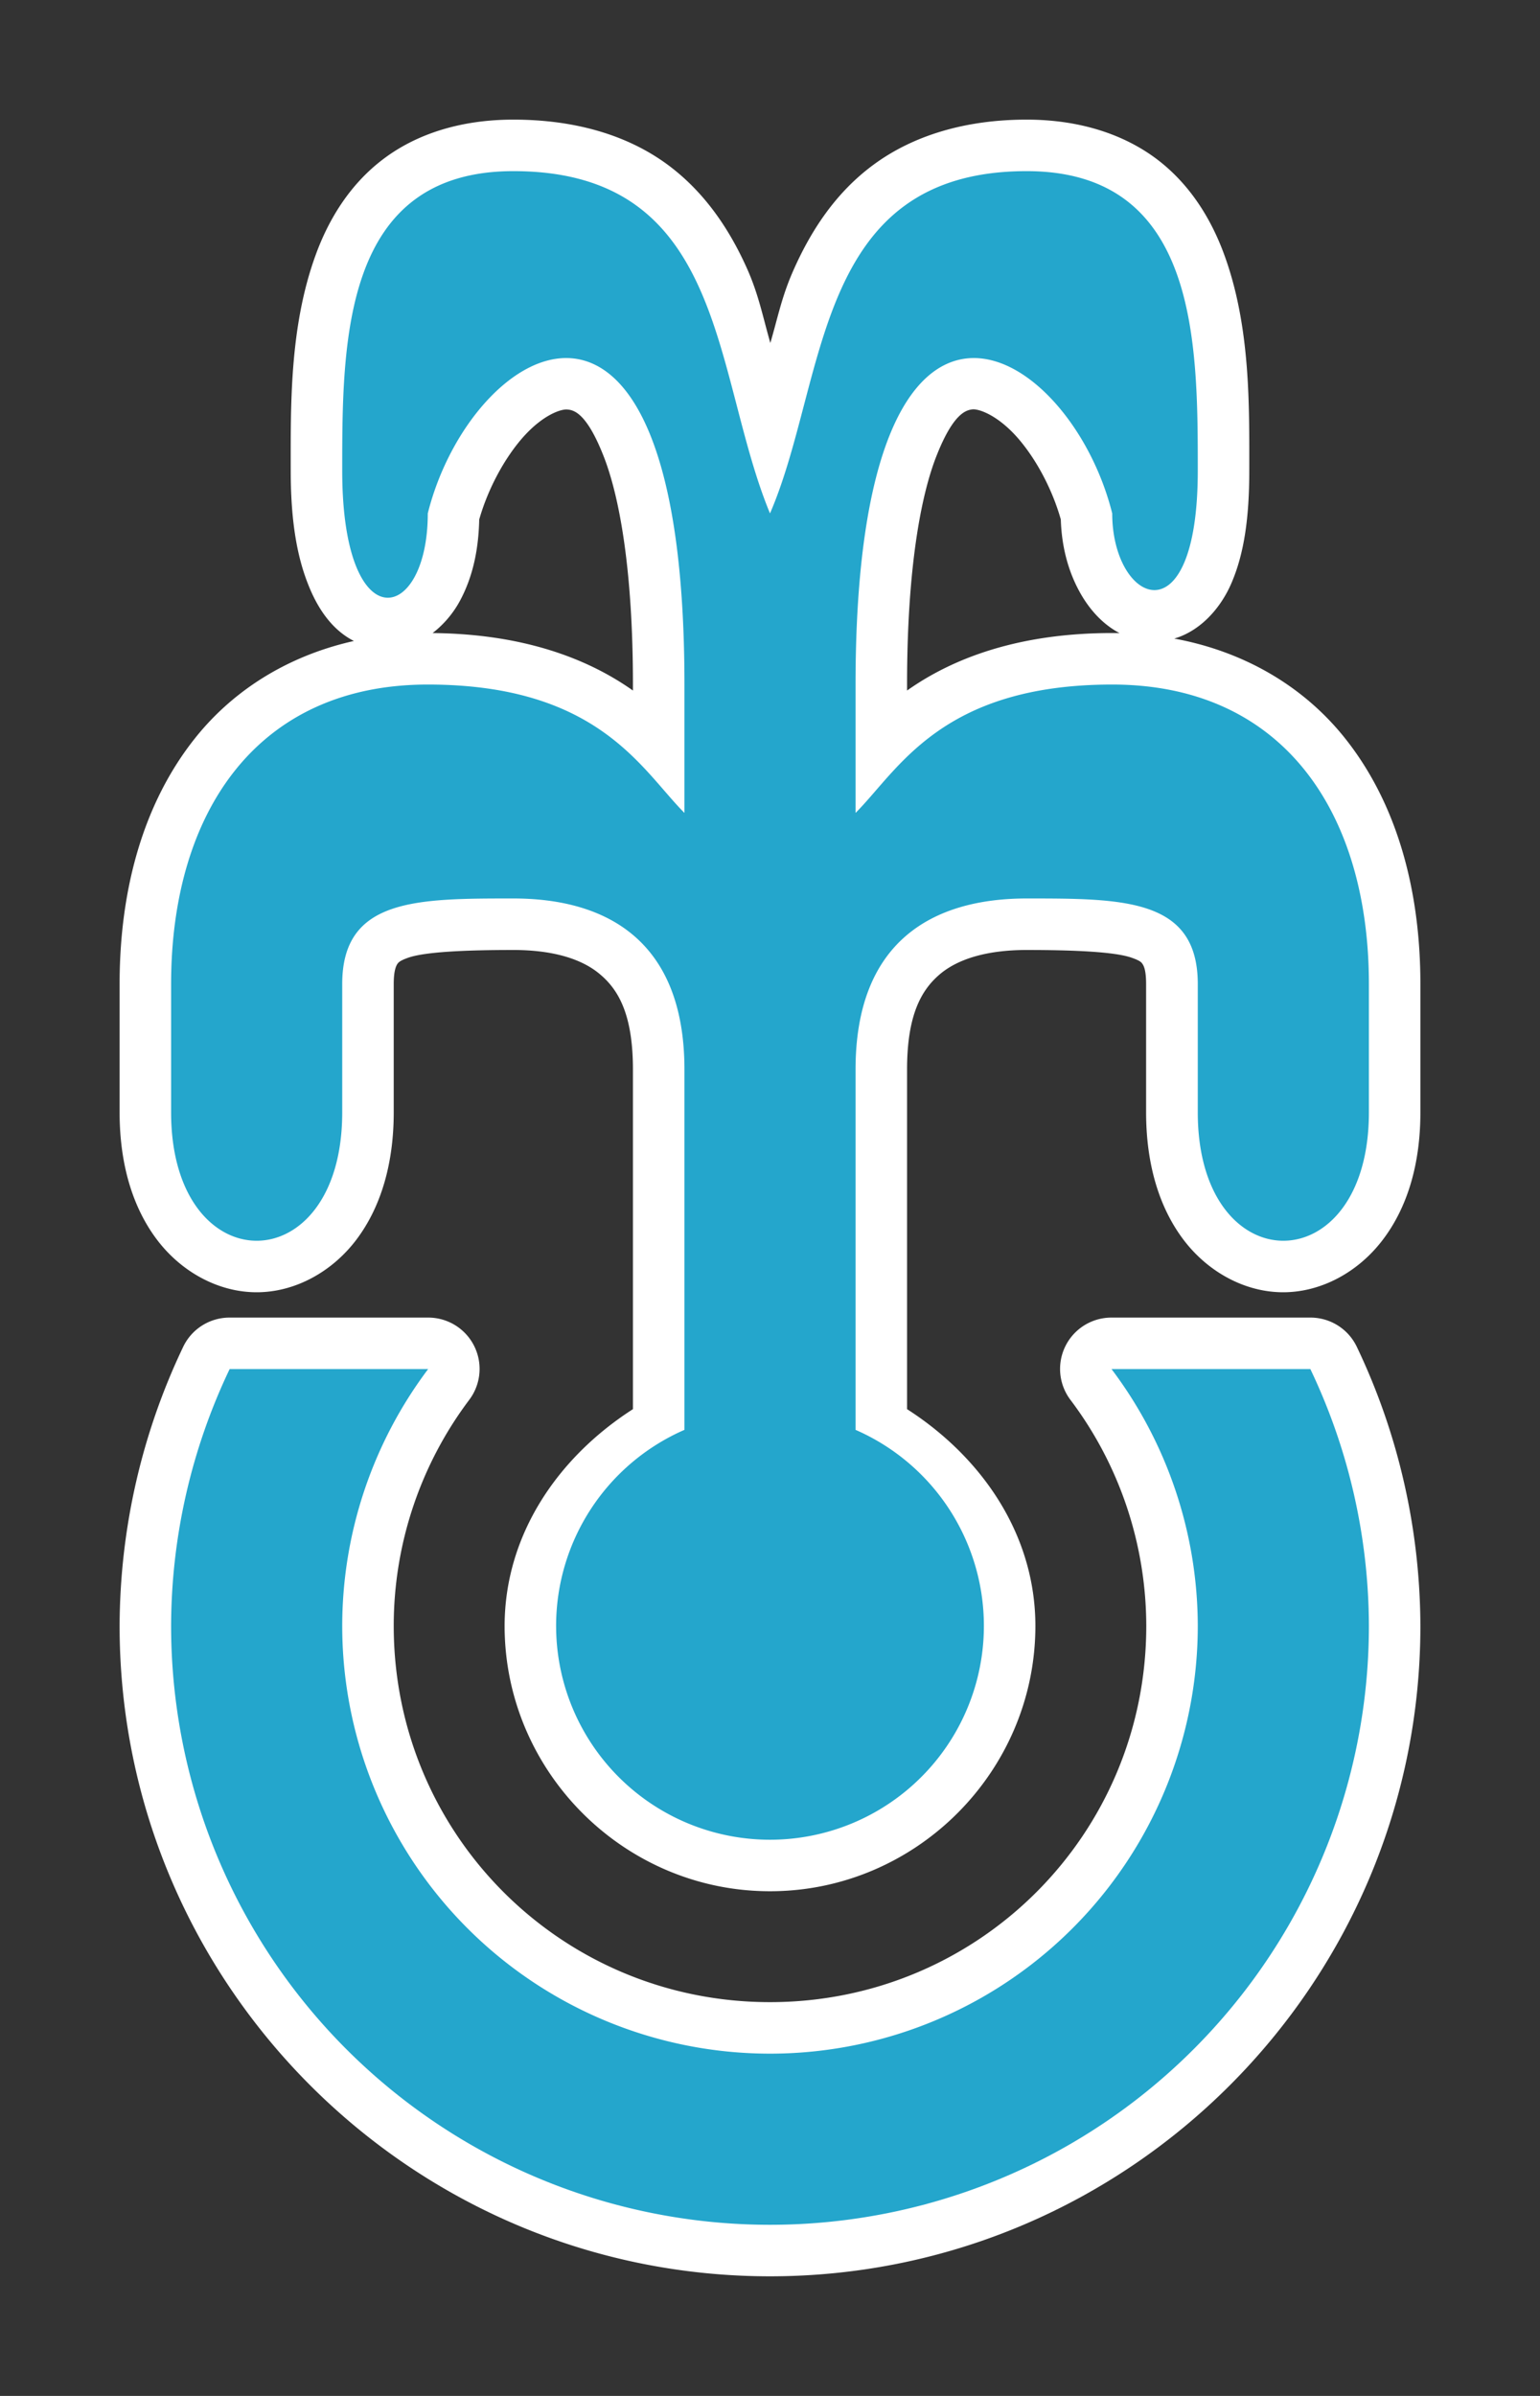<?xml version="1.0" encoding="UTF-8" standalone="no"?>
<svg
   xmlns:dc="http://purl.org/dc/elements/1.1/"
   xmlns:cc="http://creativecommons.org/ns#"
   xmlns:rdf="http://www.w3.org/1999/02/22-rdf-syntax-ns#"
   xmlns:svg="http://www.w3.org/2000/svg"
   xmlns="http://www.w3.org/2000/svg"
   version="1.1"
   id="svg2"
   height="14"
   width="9">
  <rect width="100%" height="100%" fill="#333333" stroke="none"/>
  <defs
     id="defs4" />
  <g
     id="layer1">
    <rect
       y="0"
       x="0"
       height="14"
       width="9"
       id="rect4144"
       style="stroke:none;fill:none;visibility:hidden" />
    <path
       id="path4459"
       d="m 3,0.699 c -0.3,0 -0.56,0.08 -0.758,0.229 C 2.045,1.076 1.92,1.282 1.844,1.492 1.691,1.913 1.699,2.375 1.699,2.75 c 0,0.275 0.032,0.487 0.1,0.66 0.067,0.173 0.186,0.347 0.408,0.379 C 2.429,3.821 2.603,3.664 2.684,3.518 2.765,3.371 2.801,3.2 2.801,3 l -0.01,0.072 C 2.841,2.871 2.949,2.674 3.062,2.549 3.176,2.423 3.28,2.389 3.316,2.393 3.353,2.396 3.426,2.412 3.523,2.654 3.621,2.896 3.699,3.335 3.699,4 l 0,0.035 C 3.432,3.846 3.047,3.699 2.5,3.699 1.925,3.699 1.445,3.931 1.141,4.312 0.836,4.694 0.699,5.2 0.699,5.75 l 0,0.75 c 0,0.3 0.075,0.553 0.217,0.742 C 1.058,7.431 1.275,7.551 1.5,7.551 c 0.225,0 0.442,-0.12 0.584,-0.309 C 2.226,7.053 2.301,6.8 2.301,6.5 l 0,-0.75 c 0,-0.082 0.015,-0.107 0.021,-0.117 0.007,-0.01 0.016,-0.02 0.064,-0.037 C 2.484,5.562 2.717,5.551 3,5.551 c 0.229,0 0.402,0.051 0.51,0.145 C 3.618,5.788 3.699,5.935 3.699,6.25 l 0,1.984 C 3.26,8.516 2.95,8.968 2.949,9.5 c 0,0.852 0.698,1.551 1.551,1.551 0.852,0 1.551,-0.698 1.551,-1.551 -4.741e-4,-0.532 -0.311,-0.984 -0.75,-1.266 l 0,-1.984 c 0,-0.315 0.081,-0.462 0.189,-0.555 C 5.598,5.602 5.771,5.551 6,5.551 c 0.283,0 0.516,0.011 0.613,0.045 0.049,0.017 0.058,0.027 0.064,0.037 0.007,0.01 0.021,0.035 0.021,0.117 l 0,0.75 c 0,0.3 0.075,0.553 0.217,0.742 0.142,0.189 0.359,0.309 0.584,0.309 0.225,0 0.442,-0.12 0.584,-0.309 C 8.226,7.053 8.301,6.8 8.301,6.5 l 0,-0.75 C 8.301,5.2 8.164,4.694 7.859,4.312 7.555,3.931 7.075,3.699 6.5,3.699 c -0.547,0 -0.932,0.147 -1.199,0.336 l 0,-0.035 c 0,-0.665 0.078,-1.104 0.176,-1.346 0.097,-0.242 0.171,-0.258 0.207,-0.262 0.036,-0.003 0.14,0.031 0.254,0.156 0.114,0.126 0.221,0.322 0.271,0.523 L 6.199,3 c 0,0.179 0.041,0.34 0.121,0.477 0.08,0.136 0.222,0.277 0.438,0.271 C 6.973,3.742 7.128,3.572 7.199,3.402 7.271,3.232 7.301,3.025 7.301,2.75 7.301,2.375 7.309,1.913 7.156,1.492 7.08,1.282 6.955,1.076 6.758,0.928 6.56,0.78 6.3,0.699 6,0.699 c -0.361,0 -0.664,0.094 -0.893,0.262 C 4.879,1.128 4.734,1.357 4.633,1.588 4.568,1.737 4.546,1.854 4.502,2.004 4.458,1.851 4.434,1.723 4.367,1.572 4.265,1.343 4.117,1.117 3.889,0.953 3.66,0.789 3.36,0.699 3,0.699 Z M 3,1.301 c 0.265,0 0.422,0.057 0.539,0.141 0.117,0.084 0.205,0.207 0.279,0.375 0.061,0.137 0.117,0.352 0.164,0.529 C 3.832,2.062 3.637,1.819 3.371,1.795 3.064,1.767 2.808,1.936 2.617,2.146 2.47,2.309 2.382,2.53 2.301,2.75 c 0,-0.375 0.008,-0.788 0.105,-1.055 C 2.455,1.562 2.518,1.471 2.602,1.408 2.685,1.345 2.8,1.301 3,1.301 Z m 3,0 c 0.2,0 0.315,0.045 0.398,0.107 C 6.482,1.471 6.545,1.562 6.594,1.695 6.691,1.962 6.699,2.375 6.699,2.75 6.618,2.53 6.53,2.309 6.383,2.146 6.192,1.936 5.936,1.767 5.629,1.795 5.364,1.819 5.17,2.062 5.02,2.344 5.065,2.17 5.122,1.965 5.182,1.828 5.257,1.657 5.345,1.531 5.463,1.445 5.58,1.359 5.736,1.301 6,1.301 Z M 4.135,2.834 c 0.032,0.102 0.046,0.181 0.088,0.281 a 0.3,0.3 0 0 0 0.553,0.004 C 4.818,3.02 4.833,2.937 4.865,2.836 4.784,3.16 4.699,3.473 4.699,4 l 0,0.75 A 0.3,0.3 0 0 0 5.213,4.963 C 5.373,4.803 5.472,4.647 5.643,4.525 5.813,4.404 6.05,4.301 6.5,4.301 c 0.425,0 0.695,0.143 0.891,0.387 C 7.586,4.931 7.699,5.3 7.699,5.75 l 0,0.75 c 0,0.2 -0.05,0.322 -0.096,0.383 -0.046,0.061 -0.079,0.066 -0.104,0.066 -0.025,0 -0.058,-0.005 -0.104,-0.066 C 7.351,6.822 7.301,6.7 7.301,6.5 l 0,-0.75 c 0,-0.168 -0.041,-0.33 -0.133,-0.461 C 7.076,5.158 6.941,5.075 6.811,5.029 6.549,4.938 6.283,4.949 6,4.949 c -0.32,0 -0.648,0.074 -0.902,0.293 C 4.843,5.462 4.699,5.815 4.699,6.25 l 0,2.105 A 0.3,0.3 0 0 0 4.881,8.631 C 5.228,8.782 5.449,9.122 5.449,9.5 5.449,10.028 5.028,10.449 4.5,10.449 3.972,10.449 3.551,10.028 3.551,9.5 3.551,9.122 3.772,8.782 4.119,8.631 A 0.3,0.3 0 0 0 4.301,8.355 l 0,-2.105 C 4.301,5.815 4.157,5.462 3.902,5.242 3.648,5.023 3.32,4.949 3,4.949 c -0.283,0 -0.549,-0.011 -0.811,0.08 C 2.059,5.075 1.924,5.158 1.832,5.289 1.74,5.42 1.699,5.582 1.699,5.75 l 0,0.75 c 0,0.2 -0.05,0.322 -0.096,0.383 -0.046,0.061 -0.079,0.066 -0.104,0.066 -0.025,0 -0.058,-0.005 -0.104,-0.066 C 1.351,6.822 1.301,6.7 1.301,6.5 l 0,-0.75 c 0,-0.45 0.113,-0.819 0.309,-1.062 C 1.805,4.444 2.075,4.301 2.5,4.301 c 0.45,0 0.687,0.103 0.857,0.225 0.17,0.122 0.269,0.277 0.43,0.438 A 0.3,0.3 0 0 0 4.301,4.75 l 0,-0.75 c 0,-0.528 -0.085,-0.842 -0.166,-1.166 z M 1.342,7.699 A 0.3,0.3 0 0 0 1.07,7.871 C 0.827,8.38 0.701,8.936 0.699,9.5 c 0,2.095 1.706,3.801 3.801,3.801 2.095,0 3.801,-1.706 3.801,-3.801 C 8.299,8.936 8.173,8.38 7.93,7.871 A 0.3,0.3 0 0 0 7.658,7.699 l -1.162,0 A 0.3,0.3 0 0 0 6.256,8.18 C 6.543,8.56 6.698,9.024 6.699,9.5 6.699,10.719 5.719,11.699 4.5,11.699 3.281,11.699 2.301,10.719 2.301,9.5 2.301,9.024 2.456,8.56 2.742,8.18 A 0.3,0.3 0 0 0 2.502,7.699 l -1.16,0 z m 0.232,0.602 0.527,0 C 1.911,8.684 1.7,9.067 1.699,9.5 c 0,1.543 1.258,2.801 2.801,2.801 1.543,0 2.801,-1.258 2.801,-2.801 C 7.3,9.067 7.089,8.684 6.898,8.301 l 0.527,0 C 7.583,8.684 7.698,9.085 7.699,9.5 c 0,1.771 -1.428,3.199 -3.199,3.199 -1.771,0 -3.199,-1.428 -3.199,-3.199 0.001,-0.415 0.116,-0.816 0.273,-1.199 z"
       style="fill:#ffffff;fill-opacity:1" />
    <path
       id="path4448"
       d="M 3,1 C 2,1 2,2 2,2.75 2,3.75 2.5,3.644 2.5,3 2.75,2 4,1.25 4,4 L 4,4.75 C 3.75,4.5 3.5,4 2.5,4 1.5,4 1,4.75 1,5.75 L 1,6.5 c 0,1 1,1 1,0 L 2,5.75 c 0,-0.5 0.433,-0.5 1,-0.5 0.549,0 1,0.25 1,1 L 4,8.355 A 1.25,1.25 0 0 0 3.25,9.5 1.25,1.25 0 0 0 4.5,10.75 1.25,1.25 0 0 0 5.75,9.5 1.25,1.25 0 0 0 5,8.355 L 5,6.25 c 0,-0.75 0.451,-1 1,-1 0.567,0 1,0 1,0.5 L 7,6.5 c 0,1 1,1 1,0 L 8,5.75 C 8,4.75 7.5,4 6.5,4 5.5,4 5.25,4.5 5,4.75 L 5,4 C 5,1.25 6.25,2 6.5,3 6.5,3.528 7,3.75 7,2.75 7,2 7,1 6,1 4.75,1 4.837,2.221 4.5,3 4.162,2.183 4.25,1 3,1 Z M 1.342,8 A 3.5,3.5 0 0 0 1,9.5 3.5,3.5 0 0 0 4.5,13 3.5,3.5 0 0 0 8,9.5 3.5,3.5 0 0 0 7.658,8 L 6.496,8 A 2.5,2.5 0 0 1 7,9.5 2.5,2.5 0 0 1 4.5,12 2.5,2.5 0 0 1 2,9.5 2.5,2.5 0 0 1 2.502,8 L 1.342,8 Z"
       style="fill:#24a6cc;fill-opacity:1" />
  </g>
</svg>
